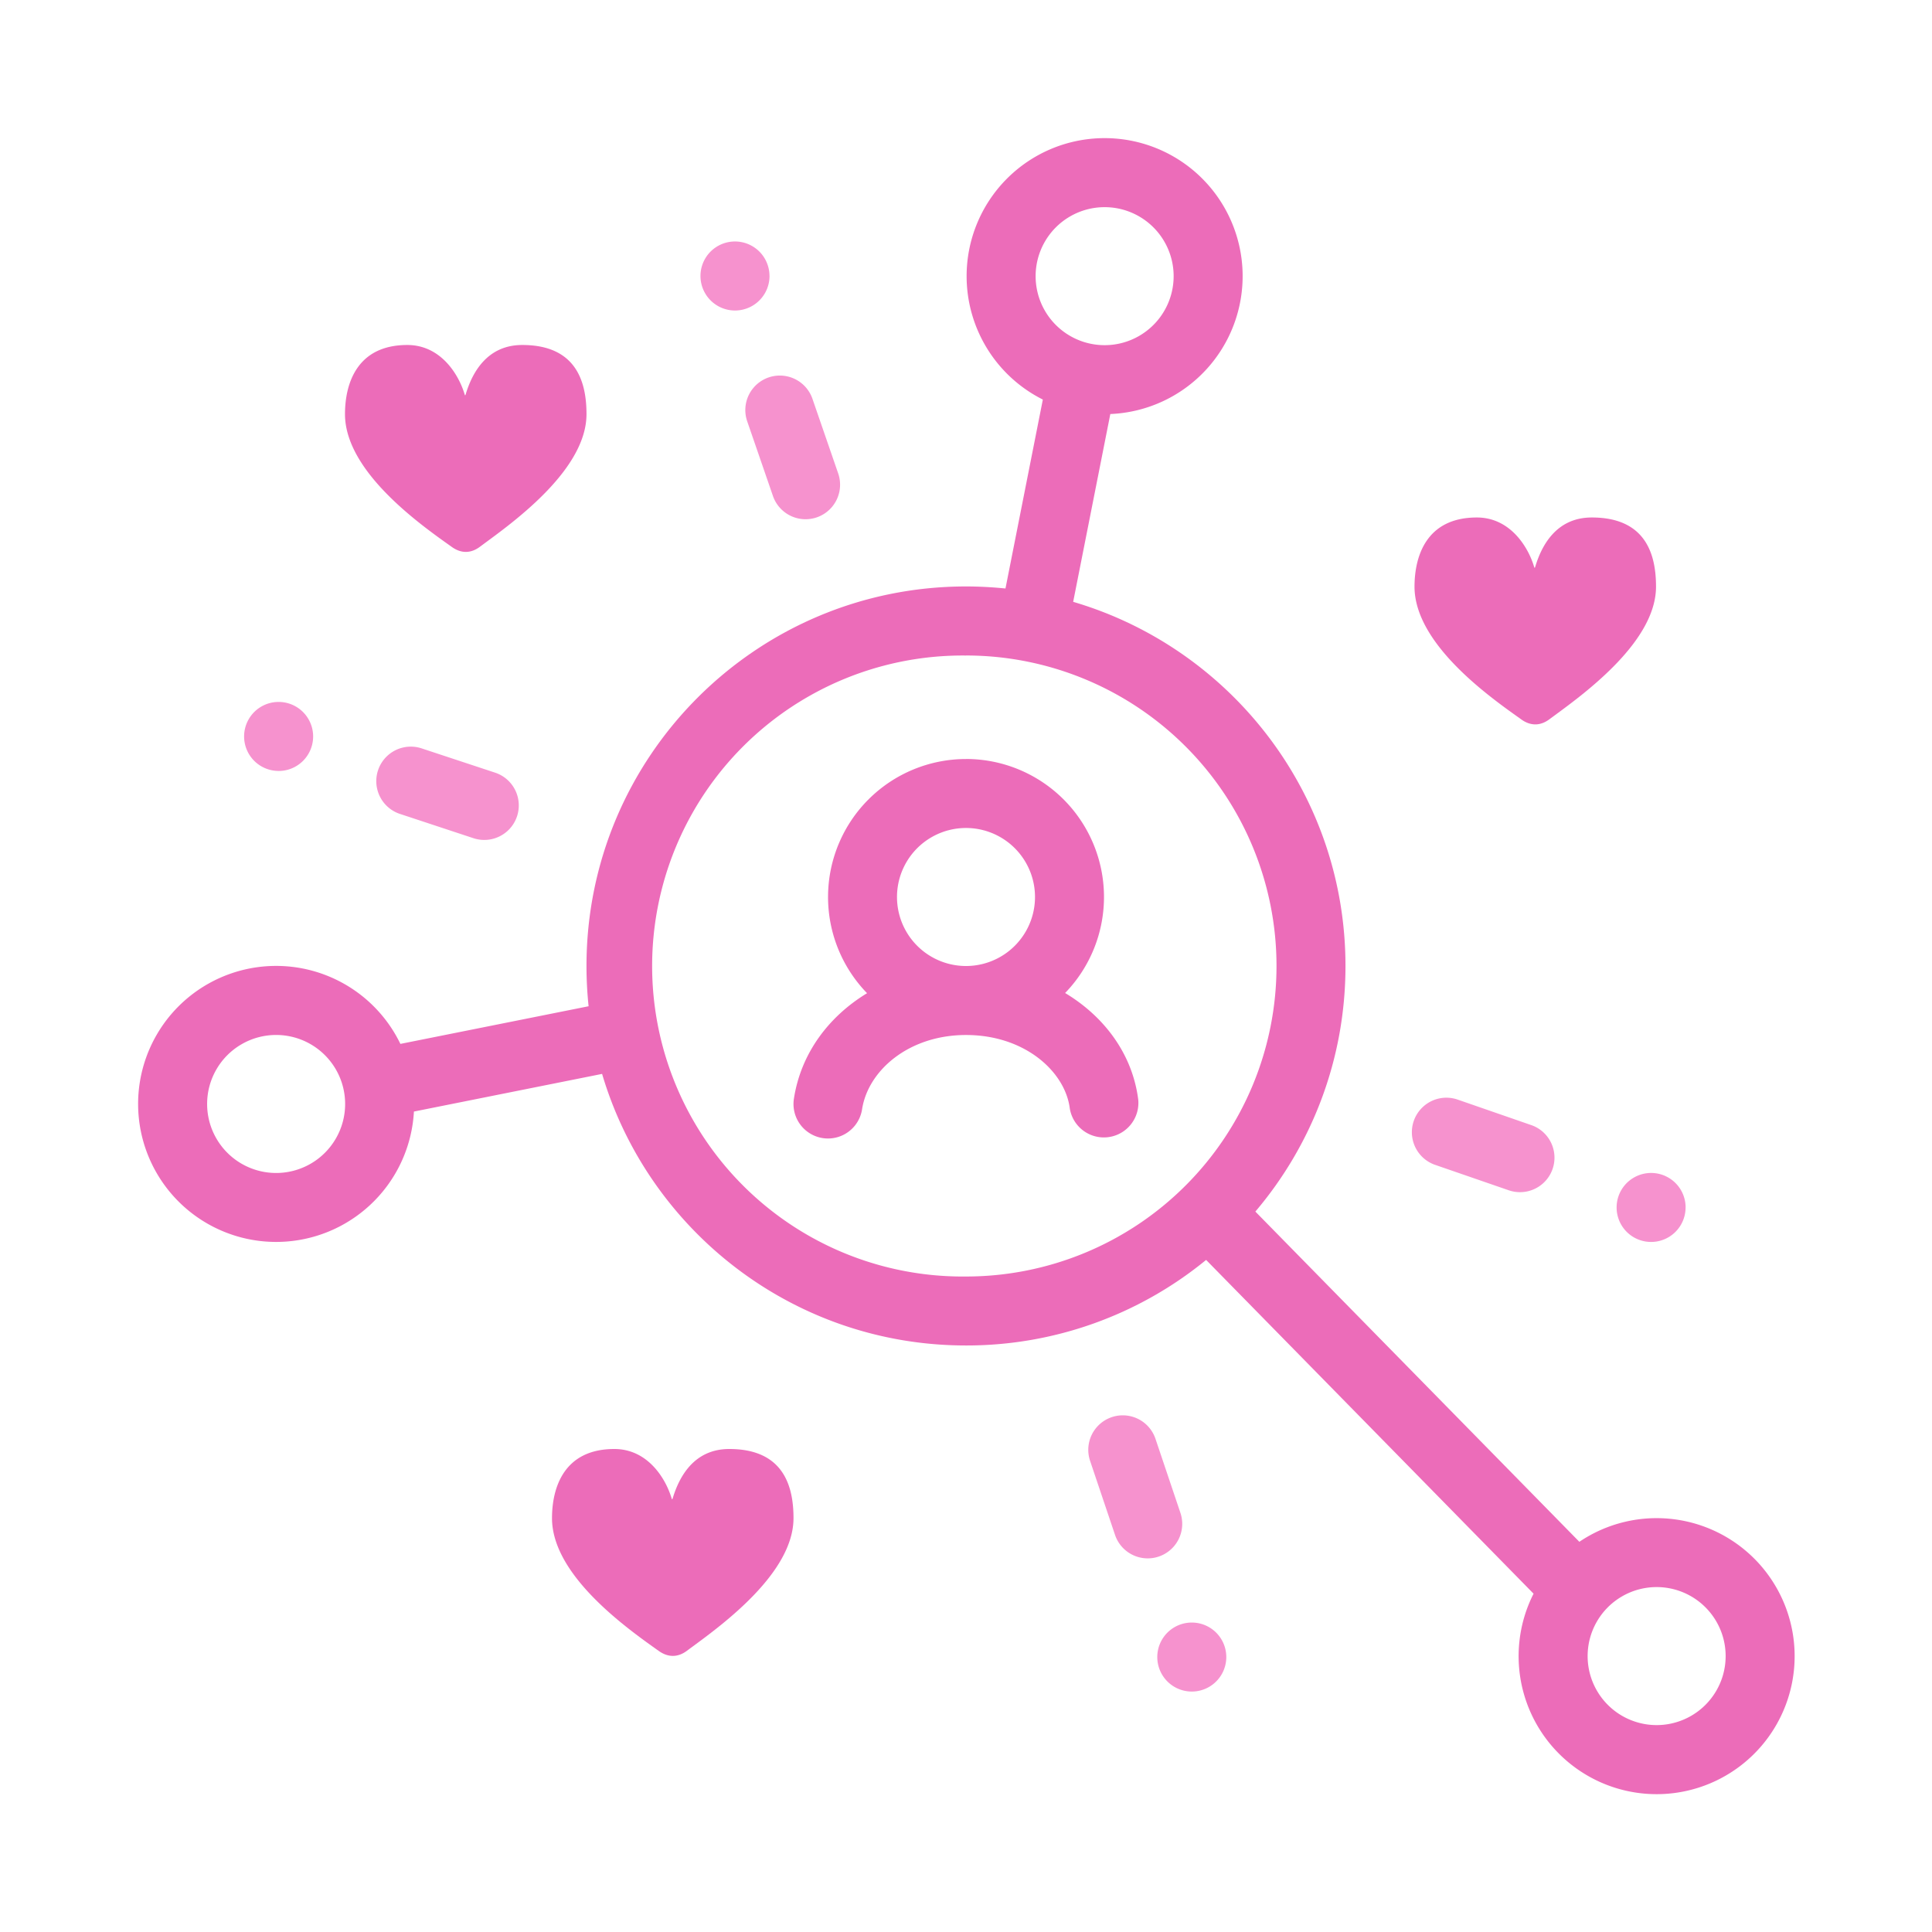 <svg xmlns="http://www.w3.org/2000/svg" width="53" height="53" fill="none"><defs/><path fill="#F692CE" d="M21.11 7.571a.946.946 0 11-1.894 0 .946.946 0 011.893 0zM22.288 10.941a.946.946 0 00-1.79.617l.706 2.048a.946.946 0 001.79-.618l-.706-2.047zM11.541 20.522a.947.947 0 00-.593 1.798l2.04.674a.946.946 0 00.594-1.798l-2.04-.674zM7.643 21.15a.946.946 0 100-1.894.946.946 0 000 1.893zM30.588 42.106a.946.946 0 001.794-.604l-.684-2.031a.946.946 0 00-1.794.604l.684 2.031zM41.402 32.657a.946.946 0 00.618-1.788l-2.032-.704a.946.946 0 10-.619 1.79l2.033.702zM32.694 46.404a.946.946 0 100-1.893.946.946 0 000 1.893zM46.24 33.124a.946.946 0 11-1.892 0 .946.946 0 011.893 0z"/><path fill="#EC6CB9" fill-rule="evenodd" d="M26.5 20.822a3.786 3.786 0 00-2.714 6.424c-1.045.635-1.814 1.642-2.007 2.895a.946.946 0 101.87.29c.166-1.07 1.286-2.038 2.851-2.038 1.623 0 2.72 1.012 2.847 2.012a.947.947 0 001.878-.238c-.16-1.258-.935-2.283-2.006-2.926a3.786 3.786 0 00-2.72-6.42zm-1.893 3.785a1.893 1.893 0 113.786 0 1.893 1.893 0 01-3.786 0z" clip-rule="evenodd"/><path fill="#EC6CB9" fill-rule="evenodd" d="M26.517 7.576a3.786 3.786 0 113.942 3.782L29.44 16.51c4.318 1.269 7.47 5.261 7.47 9.99 0 2.57-.93 4.921-2.472 6.737l8.888 9.059a3.786 3.786 0 11-1.256 1.423l-8.983-9.156A10.368 10.368 0 0126.5 36.91c-4.72 0-8.708-3.142-9.983-7.45l-5.162 1.033a3.786 3.786 0 11-.371-1.856l5.163-1.033a10.527 10.527 0 01-.058-1.104c0-5.75 4.661-10.412 10.411-10.412.366 0 .727.02 1.083.056l1.025-5.183a3.786 3.786 0 01-2.091-3.386zm3.786-1.893a1.893 1.893 0 100 3.786 1.893 1.893 0 000-3.786zm-3.803 12.3a8.518 8.518 0 100 17.035 8.518 8.518 0 000-17.036zM5.682 30.285a1.893 1.893 0 113.786 0 1.893 1.893 0 01-3.786 0zm37.871 15.146a1.893 1.893 0 113.786 0 1.893 1.893 0 01-3.786 0z" clip-rule="evenodd"/><path fill="#EC6CB9" d="M12.78 10.801c.171-.559.57-1.337 1.547-1.337 1.515 0 1.762 1.058 1.762 1.898 0 1.489-1.913 2.894-2.772 3.525l-.154.114c-.247.184-.516.187-.773 0l-.042-.03c-.848-.602-2.884-2.05-2.884-3.61 0-.84.33-1.897 1.71-1.897.898 0 1.395.778 1.567 1.337.017.058.022.058.04 0zM42.12 15.534c.17-.56.569-1.338 1.547-1.338 1.514 0 1.762 1.058 1.762 1.898 0 1.489-1.913 2.894-2.772 3.525l-.155.114c-.247.184-.516.187-.773 0l-.041-.03c-.849-.602-2.884-2.049-2.884-3.609 0-.84.328-1.898 1.71-1.898.897 0 1.394.778 1.566 1.338.018.057.022.057.04 0zM20.006 39.75c-.978 0-1.376.778-1.547 1.337-.017.057-.022.058-.04 0-.172-.56-.669-1.337-1.566-1.337-1.381 0-1.71 1.057-1.71 1.898 0 1.56 2.035 3.006 2.884 3.61l.041.029c.258.186.526.184.774 0a18.939 18.939 0 01.154-.114c.859-.631 2.772-2.037 2.772-3.526 0-.84-.247-1.897-1.762-1.897z"/></svg>
